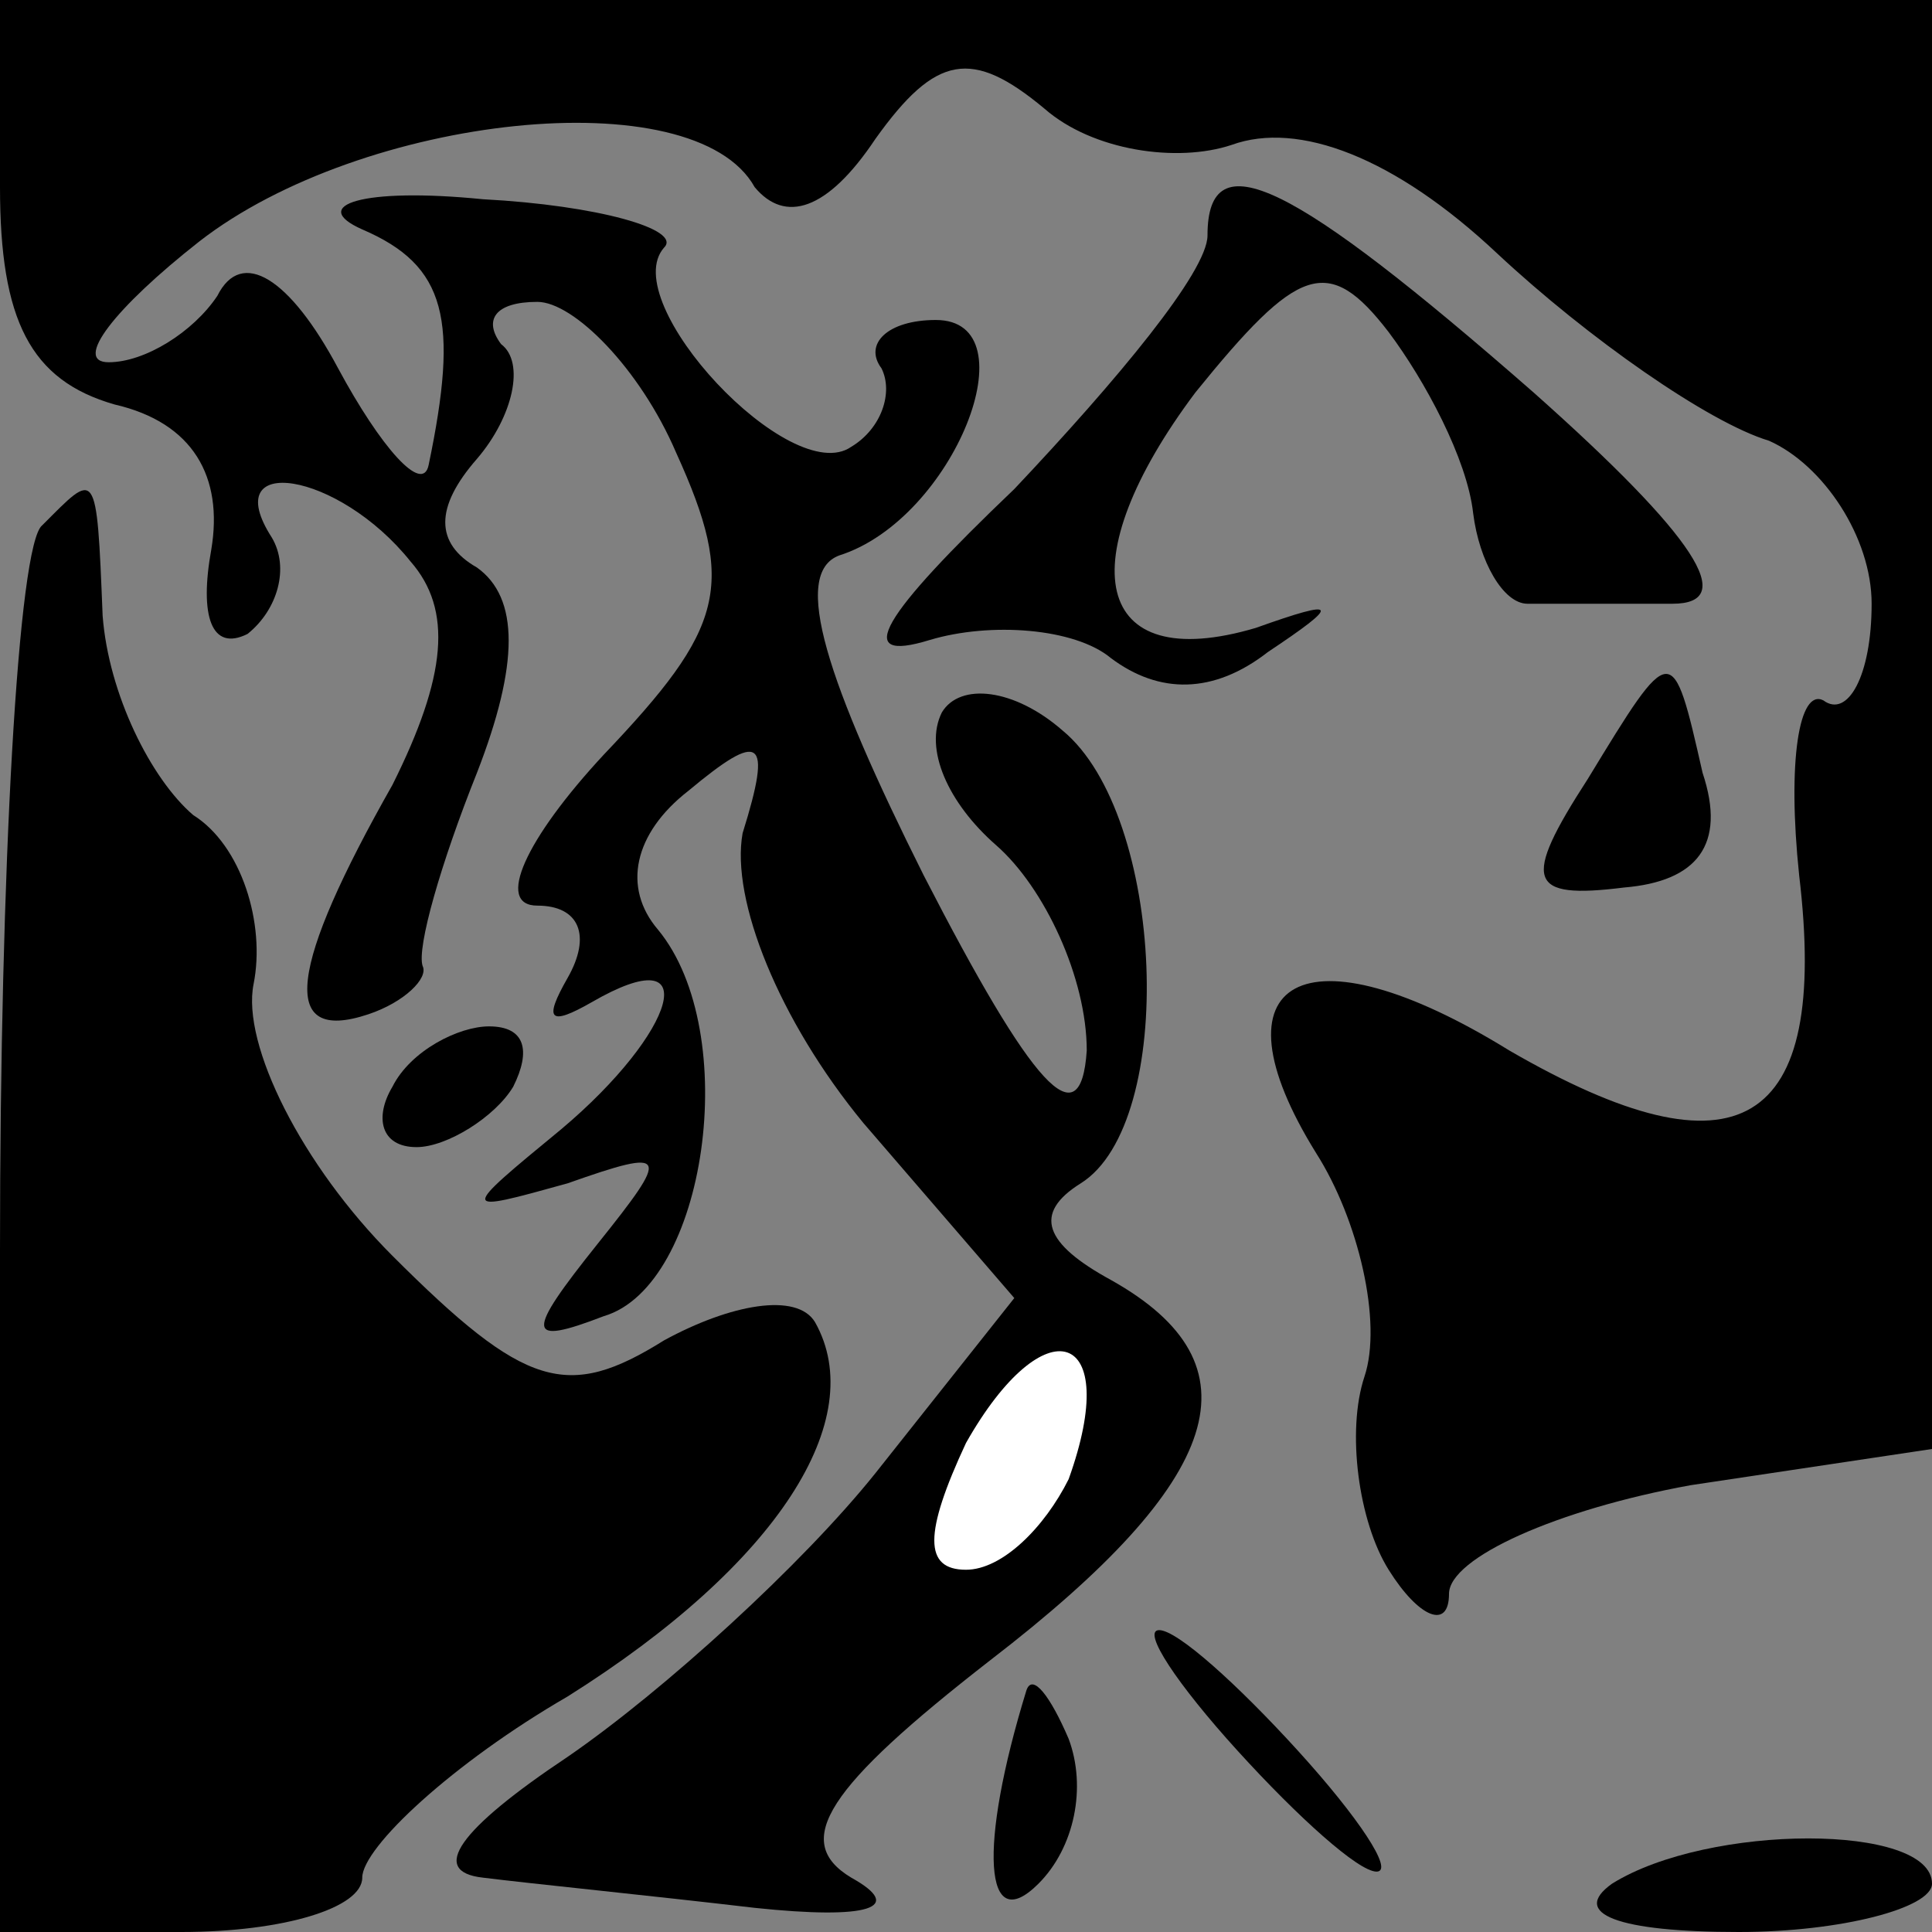 <?xml version="1.0" standalone="no"?>
<!DOCTYPE svg PUBLIC "-//W3C//DTD SVG 20010904//EN"
 "http://www.w3.org/TR/2001/REC-SVG-20010904/DTD/svg10.dtd">
<svg version="1.0" xmlns="http://www.w3.org/2000/svg"
 width="32pt" height="32pt" viewBox="0 0 32 32"
 preserveAspectRatio="xMidYMid meet">
<rect x="0" y="0" width="32" height="32" fill="#808080" stroke="none"/>
<g transform="translate(0,32) scale(0.1,-0.1)"
fill="#000000" stroke="none">
<path fill="#000000" stroke="none" d="M0 289 c0 -22 5 -32 19 -36 13 -3 18
-12 16 -24 -2 -11 0 -17 6 -14 5 4 7 11 4 16 -9 14 11 11 23 -4 7 -8 6 -19 -3
-37 -17 -30 -19 -43 -4 -38 6 2 10 6 9 8 -1 3 3 17 9 32 7 18 7 29 0 34 -7 4
-7 10 0 18 6 7 8 16 4 19 -3 4 -1 7 6 7 6 0 17 -11 23 -25 10 -22 8 -29 -12
-50 -13 -14 -18 -25 -11 -25 7 0 9 -5 5 -12 -4 -7 -3 -8 4 -4 19 11 14 -5 -5
-21 -17 -14 -17 -14 1 -9 17 6 17 5 5 -10 -12 -15 -12 -17 1 -12 17 5 23 47 9
64 -6 7 -4 16 5 23 12 10 14 9 9 -7 -2 -11 6 -31 20 -48 l25 -29 -23 -29 c-12
-15 -35 -36 -51 -47 -18 -12 -23 -19 -14 -20 8 -1 28 -3 45 -5 19 -2 25 0 16
5 -10 6 -4 15 23 36 39 30 45 49 20 63 -11 6 -13 11 -5 16 16 10 14 61 -3 75
-8 7 -17 8 -20 3 -3 -6 1 -15 9 -22 8 -7 15 -22 15 -34 -1 -15 -9 -6 -27 29
-16 32 -22 50 -14 53 19 6 32 39 16 39 -8 0 -12 -4 -9 -8 2 -4 0 -10 -5 -13
-10 -7 -39 24 -31 33 3 3 -11 7 -30 8 -20 2 -29 -1 -20 -5 14 -6 16 -15 11
-39 -1 -5 -8 3 -15 16 -8 15 -16 20 -20 12 -4 -6 -12 -11 -18 -11 -6 0 1 9 15
20 27 21 82 27 92 9 5 -6 12 -4 20 8 10 14 16 15 28 5 8 -7 22 -9 31 -6 11 4
27 -2 44 -18 15 -14 35 -28 45 -31 9 -4 17 -16 17 -27 0 -12 -4 -19 -8 -16 -4
2 -6 -10 -4 -29 5 -42 -10 -51 -48 -29 -34 21 -50 12 -32 -17 7 -11 11 -28 8
-37 -3 -9 -1 -24 4 -32 5 -8 10 -10 10 -4 0 6 18 14 40 18 l40 6 0 120 0 120
-160 0 -160 0 0 -31z"/>
<path fill="#ffffff" stroke="none" d="M177 75 c-4 -8 -11 -15 -17 -15 -7 0
-7 6 0 21 13 23 26 19 17 -6z"/>
<path fill="#000000" stroke="none" d="M200 281 c0 -6 -15 -24 -32 -42 -22
-21 -27 -29 -14 -25 10 3 24 2 30 -3 8 -6 17 -6 26 1 12 8 12 9 -2 4 -27 -8
-31 11 -10 39 17 21 22 23 32 10 6 -8 13 -21 14 -30 1 -8 5 -15 9 -15 4 0 14
0 24 0 11 0 4 11 -23 35 -40 35 -54 42 -54 26z"/>
<path fill="#000000" stroke="none" d="M7 233 c-4 -3 -7 -57 -7 -120 l0 -113
30 0 c17 0 30 4 30 9 0 5 15 19 34 30 35 22 50 46 41 62 -3 5 -14 3 -25 -3
-16 -10 -23 -8 -45 14 -15 15 -25 35 -23 45 2 10 -2 23 -10 28 -7 6 -14 20
-15 33 -1 25 -1 24 -10 15z"/>
<path fill="#000000" stroke="none" d="M263 191 c-11 -17 -10 -20 6 -18 12 1
17 7 13 19 -5 22 -5 22 -19 -1z"/>
<path fill="#000000" stroke="none" d="M65 140 c-3 -5 -2 -10 4 -10 5 0 13 5
16 10 3 6 2 10 -4 10 -5 0 -13 -4 -16 -10z"/>
<path fill="#000000" stroke="none" d="M205 30 c10 -11 20 -20 23 -20 3 0 -3
9 -13 20 -10 11 -20 20 -23 20 -3 0 3 -9 13 -20z"/>
<path fill="#000000" stroke="none" d="M170 40 c-8 -26 -7 -41 2 -32 6 6 8 16
5 24 -3 7 -6 11 -7 8z"/>
<path fill="#000000" stroke="none" d="M267 8 c-7 -5 1 -8 21 -8 17 0 32 4 32
8 0 10 -37 10 -53 0z"/>
</g>
</svg>
